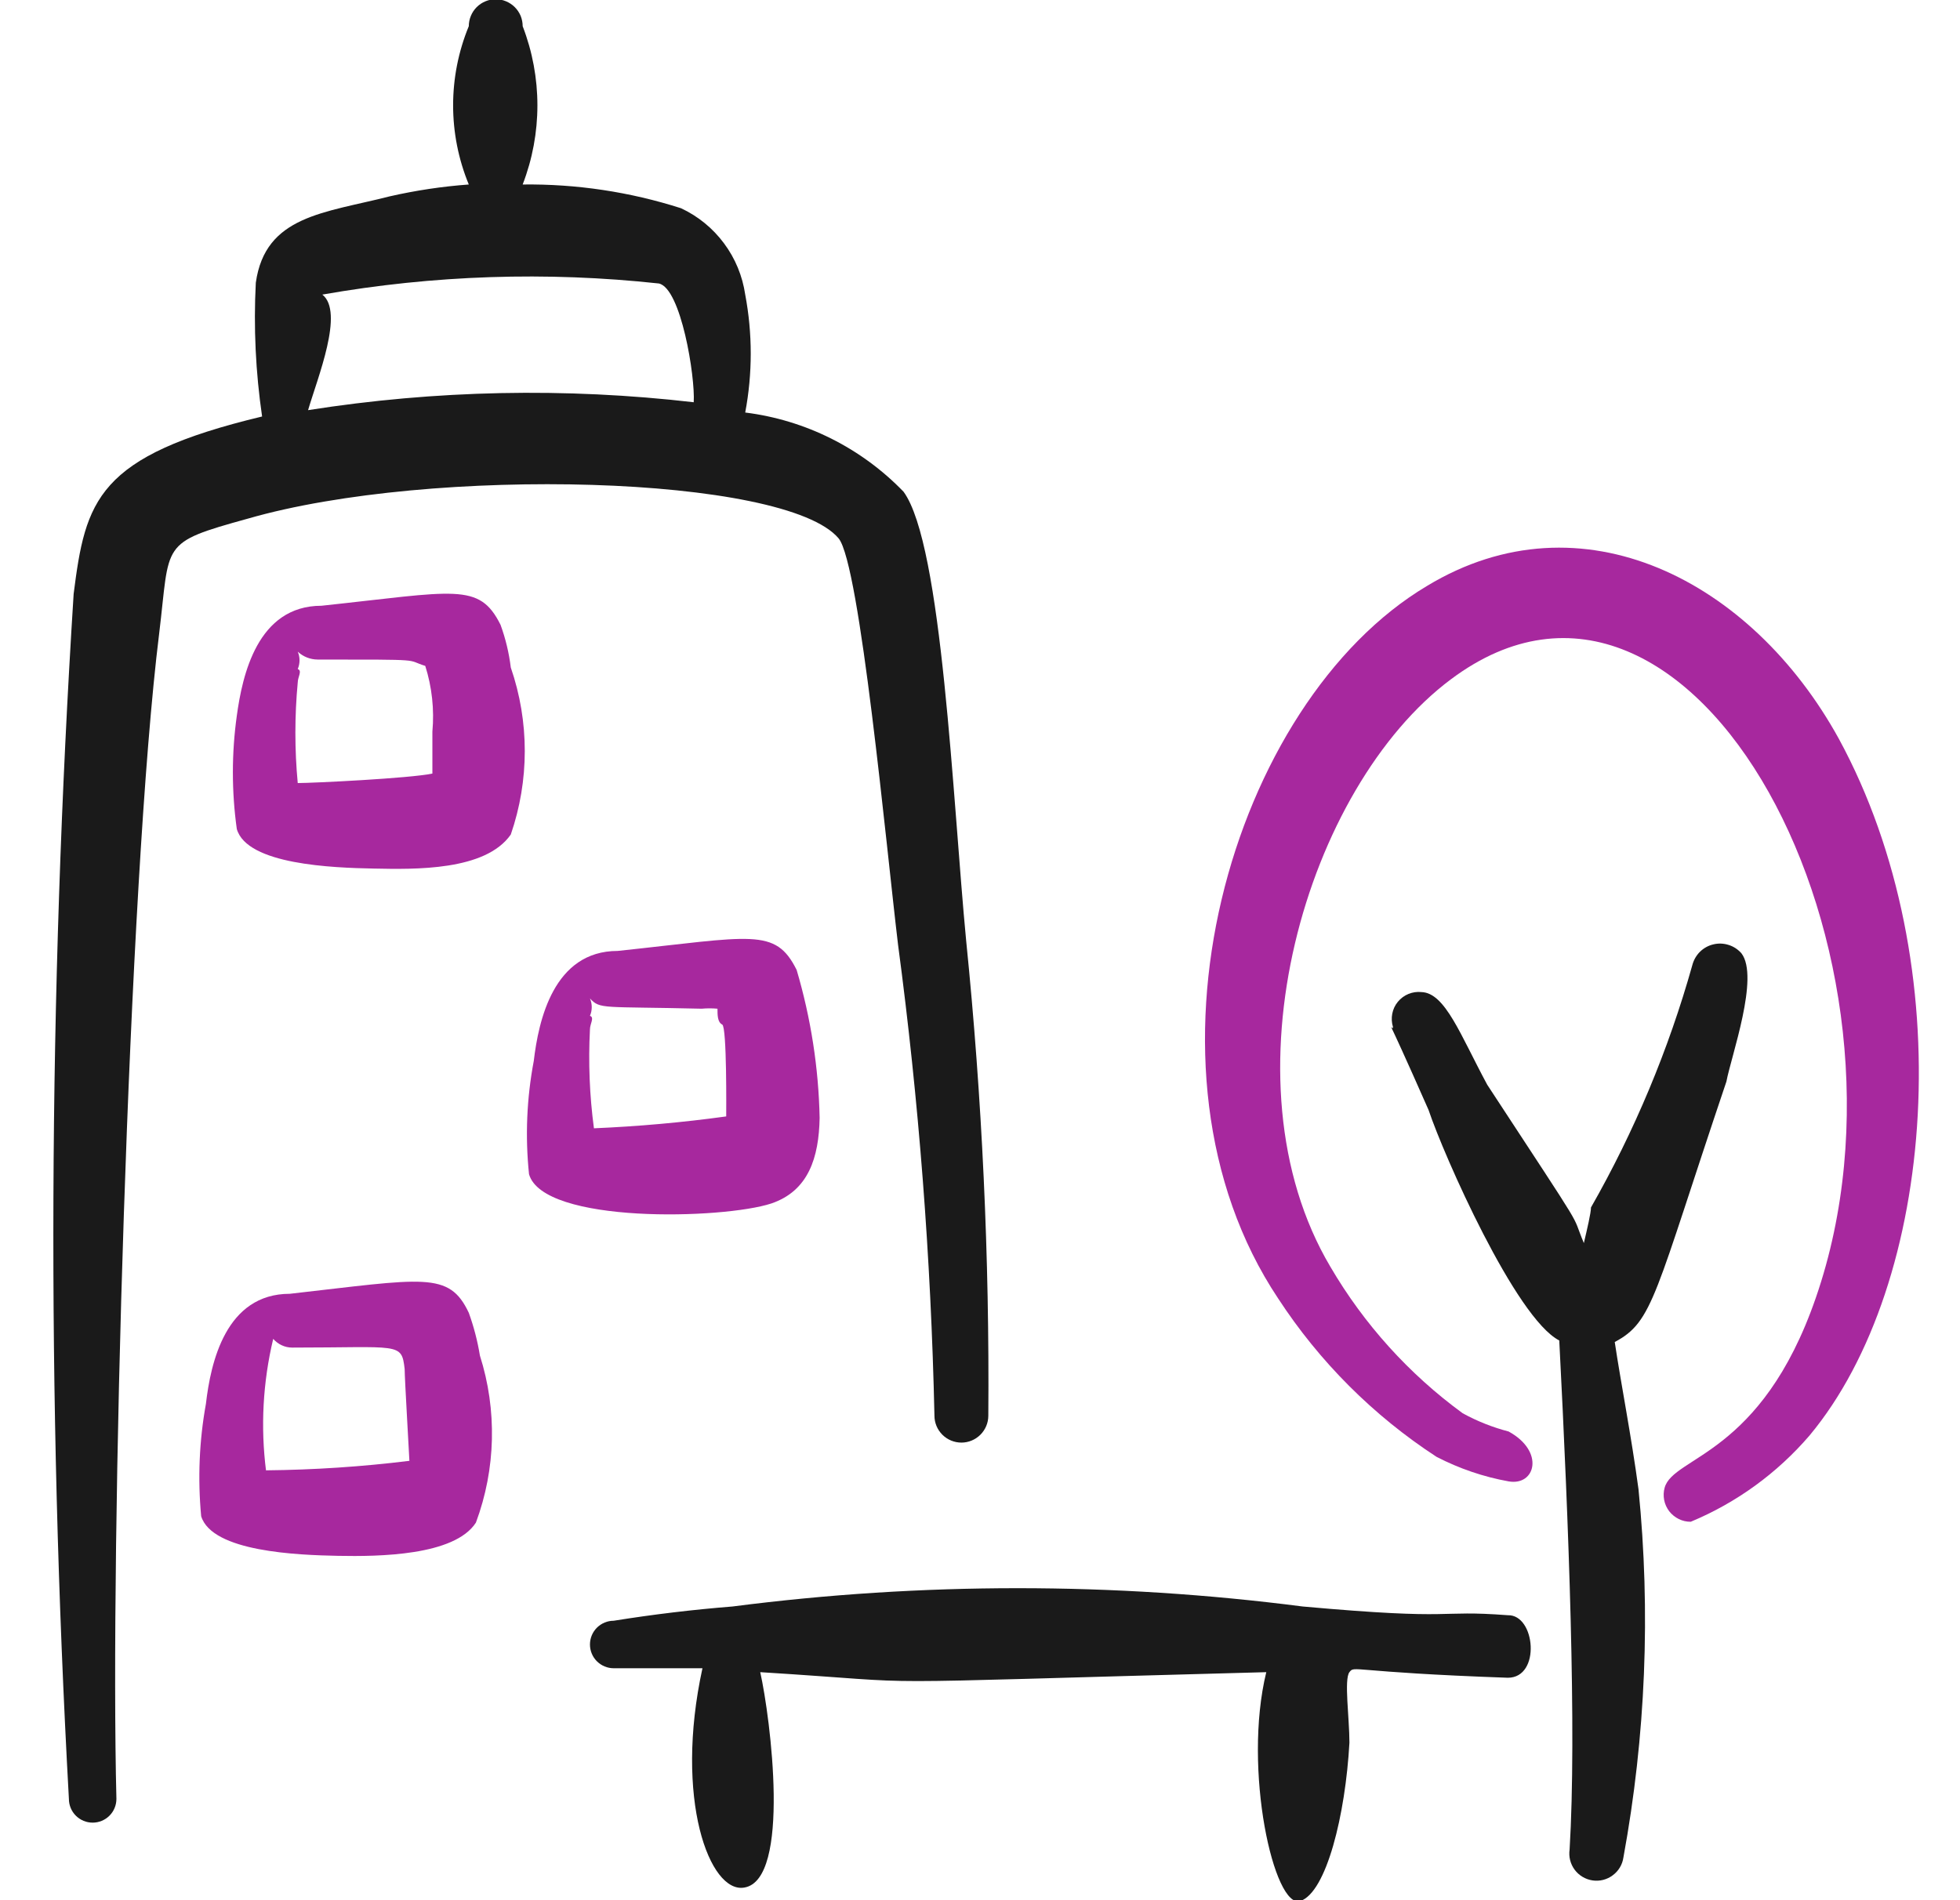 <svg width="33" height="32" viewBox="0 0 33 32" fill="none" xmlns="http://www.w3.org/2000/svg">
<g clip-path="url(#clip0_109_3521)">
<path fill-rule="evenodd" clip-rule="evenodd" d="M21.933 27.054C18.747 26.643 15.52 26.643 12.333 27.054C11.667 27.107 11 27.187 10.333 27.294C10.227 27.294 10.126 27.336 10.05 27.411C9.975 27.486 9.933 27.588 9.933 27.694C9.933 27.8 9.975 27.902 10.05 27.977C10.126 28.052 10.227 28.094 10.333 28.094H11.827C11.347 30.294 11.947 31.894 12.533 31.787C13.32 31.654 12.973 28.934 12.8 28.16C16 28.36 13.827 28.36 21.32 28.16C20.92 29.8 21.453 32.16 21.893 32.014C22.333 31.867 22.653 30.561 22.72 29.347C22.72 28.934 22.627 28.28 22.72 28.16C22.813 28.041 22.72 28.16 25.387 28.254C25.947 28.254 25.853 27.187 25.387 27.201C24.147 27.107 24.6 27.294 21.933 27.054Z" fill="#1A1A1A"/>
<path fill-rule="evenodd" clip-rule="evenodd" d="M30.96 12.441C29.493 9.774 26.627 8.294 24.027 9.867C20.733 11.827 18.933 17.987 21.52 21.867C22.214 22.931 23.122 23.84 24.187 24.534C24.568 24.731 24.977 24.871 25.4 24.947C25.853 25.027 26.013 24.441 25.4 24.107C25.131 24.037 24.871 23.934 24.627 23.8C23.723 23.14 22.965 22.3 22.4 21.334C20.533 18.187 22 13.254 24.427 11.441C28.52 8.374 32.56 16.107 30.573 21.854C29.653 24.52 28.173 24.52 28.027 25.054C28.008 25.121 28.006 25.192 28.019 25.261C28.032 25.33 28.062 25.394 28.104 25.45C28.147 25.505 28.202 25.55 28.265 25.581C28.328 25.612 28.397 25.628 28.467 25.627C29.238 25.306 29.923 24.808 30.467 24.174C32.6 21.614 33.027 16.241 30.96 12.441Z" fill="#A7289E"/>
<path fill-rule="evenodd" clip-rule="evenodd" d="M26.427 31.147C26.409 31.267 26.44 31.39 26.512 31.487C26.585 31.585 26.693 31.649 26.813 31.667C26.934 31.685 27.056 31.654 27.153 31.581C27.251 31.509 27.316 31.401 27.333 31.28C27.708 29.236 27.794 27.149 27.587 25.08C27.467 24.187 27.293 23.307 27.187 22.6C27.84 22.254 27.853 21.814 29.067 18.214C29.147 17.787 29.627 16.454 29.32 16.054C29.262 15.988 29.188 15.939 29.104 15.913C29.02 15.886 28.931 15.883 28.846 15.904C28.761 15.924 28.683 15.968 28.621 16.029C28.559 16.091 28.515 16.169 28.493 16.254C28.093 17.678 27.52 19.049 26.787 20.334C26.787 20.427 26.72 20.707 26.667 20.934C26.427 20.36 26.787 20.934 25.04 18.267C24.587 17.427 24.333 16.72 23.933 16.707C23.859 16.699 23.783 16.71 23.713 16.739C23.644 16.767 23.583 16.813 23.535 16.871C23.487 16.929 23.455 16.998 23.441 17.072C23.427 17.146 23.431 17.222 23.453 17.294C23.453 17.427 23.213 16.787 24.053 18.694C24.307 19.454 25.52 22.2 26.253 22.574C26.413 25.68 26.547 29.16 26.427 31.147Z" fill="#1A1A1A"/>
<path fill-rule="evenodd" clip-rule="evenodd" d="M14.12 9.067C14.48 9.507 14.92 14.241 15.12 15.907C15.471 18.538 15.675 21.187 15.733 23.841C15.733 23.961 15.781 24.076 15.866 24.161C15.951 24.246 16.067 24.294 16.187 24.294C16.307 24.294 16.422 24.246 16.507 24.161C16.592 24.076 16.64 23.961 16.64 23.841C16.661 21.169 16.536 18.498 16.267 15.841C16.04 13.481 15.867 9.174 15.213 8.281C14.503 7.545 13.562 7.074 12.547 6.947C12.671 6.291 12.671 5.617 12.547 4.961C12.501 4.648 12.379 4.351 12.19 4.098C12.002 3.844 11.753 3.641 11.467 3.507C10.605 3.231 9.705 3.096 8.8 3.107C9.131 2.249 9.131 1.299 8.8 0.441C8.8 0.381 8.788 0.322 8.766 0.267C8.743 0.212 8.709 0.162 8.667 0.12C8.625 0.078 8.575 0.045 8.52 0.022C8.465 -0.001 8.406 -0.013 8.347 -0.013C8.287 -0.013 8.228 -0.001 8.173 0.022C8.118 0.045 8.068 0.078 8.026 0.12C7.984 0.162 7.951 0.212 7.928 0.267C7.905 0.322 7.893 0.381 7.893 0.441C7.541 1.295 7.541 2.253 7.893 3.107C7.444 3.14 6.999 3.207 6.56 3.307C5.467 3.587 4.467 3.627 4.307 4.761C4.268 5.513 4.304 6.268 4.413 7.014C1.627 7.681 1.44 8.427 1.24 10.001C0.813 16.758 0.786 23.534 1.16 30.294C1.16 30.4 1.202 30.502 1.277 30.577C1.352 30.652 1.454 30.694 1.56 30.694C1.666 30.694 1.768 30.652 1.843 30.577C1.918 30.502 1.96 30.4 1.96 30.294C1.853 26.041 2.16 14.867 2.68 10.667C2.867 9.134 2.68 9.147 4.173 8.734C7.267 7.841 13.227 8.001 14.12 9.067ZM5.427 4.961C7.297 4.632 9.205 4.569 11.093 4.774C11.467 4.854 11.707 6.347 11.68 6.774C9.52 6.524 7.335 6.569 5.187 6.907C5.347 6.361 5.8 5.254 5.427 4.961Z" fill="#1A1A1A"/>
<path fill-rule="evenodd" clip-rule="evenodd" d="M8.427 10.521C8.067 9.801 7.667 9.961 5.413 10.201C4.333 10.201 4.08 11.374 3.987 12.054C3.899 12.687 3.899 13.328 3.987 13.961C4.16 14.561 5.6 14.614 6.293 14.627C6.987 14.641 8.173 14.667 8.6 14.054C8.914 13.142 8.914 12.152 8.6 11.241C8.57 10.995 8.512 10.753 8.427 10.521ZM5.013 13.187C4.96 12.624 4.96 12.057 5.013 11.494C5.013 11.401 5.093 11.294 5.013 11.267C5.033 11.221 5.043 11.171 5.043 11.121C5.043 11.07 5.033 11.02 5.013 10.974C5.104 11.059 5.223 11.106 5.347 11.107C7.213 11.107 6.813 11.107 7.16 11.214C7.273 11.571 7.314 11.947 7.28 12.321V13.027C6.907 13.107 5.267 13.187 5.013 13.187Z" fill="#A7289E"/>
<path fill-rule="evenodd" clip-rule="evenodd" d="M12.987 20.267C13.613 20.054 13.787 19.494 13.8 18.827C13.783 17.983 13.652 17.144 13.413 16.334C13.053 15.614 12.667 15.774 10.4 16.014C9.32 16.014 9.067 17.187 8.987 17.867C8.868 18.496 8.841 19.138 8.907 19.774C9.147 20.614 12.173 20.534 12.987 20.267ZM10 19.001C9.926 18.448 9.904 17.89 9.933 17.334C9.933 17.241 10.013 17.134 9.933 17.107C9.953 17.061 9.963 17.011 9.963 16.961C9.963 16.91 9.953 16.86 9.933 16.814C10.107 17.001 10.133 16.947 11.813 16.987C11.902 16.979 11.991 16.979 12.08 16.987C12.08 17.094 12.08 17.214 12.16 17.254C12.24 17.294 12.227 18.734 12.227 18.801C11.488 18.903 10.745 18.969 10 19.001Z" fill="#A7289E"/>
<path fill-rule="evenodd" clip-rule="evenodd" d="M7.893 22.108C7.56 21.401 7.133 21.534 4.88 21.788C3.8 21.788 3.547 22.948 3.467 23.641C3.354 24.265 3.328 24.902 3.387 25.534C3.573 26.134 5.013 26.188 5.693 26.201C6.373 26.214 7.653 26.201 8.013 25.641C8.349 24.737 8.372 23.746 8.08 22.828C8.04 22.582 7.977 22.341 7.893 22.108ZM4.48 24.774C4.385 24.031 4.426 23.276 4.6 22.547C4.64 22.593 4.689 22.63 4.744 22.655C4.799 22.681 4.859 22.694 4.92 22.694C6.733 22.694 6.76 22.601 6.813 23.054C6.813 23.214 6.893 24.561 6.893 24.601C6.093 24.7 5.287 24.753 4.48 24.761V24.774Z" fill="#A7289E"/>
</g>
<defs>
<clipPath id="clip0_109_3521">
<rect width="32" height="32" fill="white" transform="translate(0.6 0)"/>
</clipPath>
</defs>
</svg>
